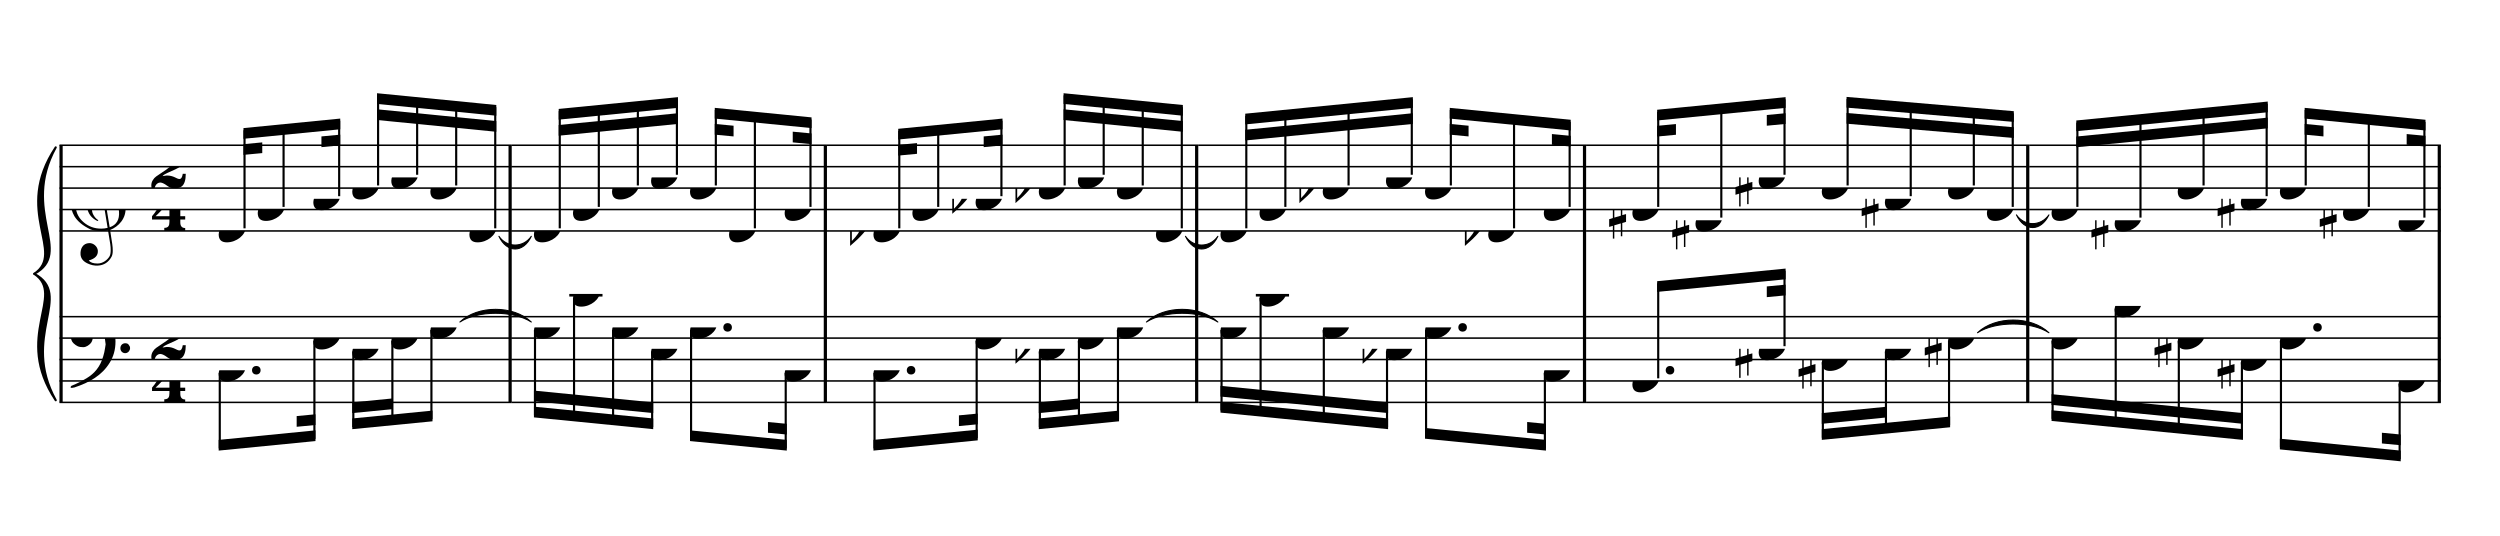 <?xml version="1.0" encoding="UTF-8" standalone="no"?>
<svg width="2100.00px" height="450.00px" version="1.1" xmlns="http://www.w3.org/2000/svg" xmlns:xlink="http://www.w3.org/1999/xlink" overflow="visible">
	<desc>Engraved by Verovio 2.0.0-dev-0f0381c</desc>
	<defs>
		<symbol id="E050" viewBox="0 0 1000 1000" overflow="inherit">
			<path transform="scale(1,-1)" d="M441 -245c-23 -4 -48 -6 -76 -6c-59 0 -102 7 -130 20c-88 42 -150 93 -187 154c-26 44 -43 103 -48 176c-4 60 11 123 44 189c29 57 65 106 110 148s96 85 153 127c-3 16 -8 46 -13 92c-4 43 -5 73 -5 89c0 117 16 172 69 257c34 54 64 82 89 82c21 0 43 -30 69 -92 s39 -115 41 -159c2 -120 -19 -173 -67 -256c-13 -20 -63 -90 -98 -118c-13 -9 -25 -19 -37 -29l31 -181c8 1 18 2 28 2c58 0 102 -12 133 -35c59 -43 92 -104 98 -184c11 -135 -80 -229 -180 -270c8 -57 17 -110 25 -162c5 -31 6 -58 6 -80c0 -30 -5 -53 -14 -70 c-35 -64 -88 -99 -158 -103c-42 -3 -83 6 -124 26c-50 24 -77 59 -80 105c-2 34 5 63 20 87c18 28 45 42 79 44c51 4 99 -40 103 -87c4 -56 -30 -94 -105 -115c17 -24 51 -36 102 -36c62 0 116 43 140 85c9 16 13 41 13 74c0 20 -1 42 -5 67c-8 53 -18 106 -26 159zM461 939 c-95 0 -135 -175 -135 -286c0 -24 2 -48 5 -71c50 39 92 82 127 128c43 57 63 106 60 148c-4 54 -23 82 -57 81zM406 119l54 -326c80 27 116 88 109 184c-7 99 -62 146 -163 142zM382 117c-74 -2 -132 -50 -128 -127c2 -46 43 -99 75 -115c-3 -2 -7 -5 -10 -10 c-70 33 -116 88 -123 172c-5 73 42 135 88 170c23 17 49 29 78 36l-29 170c-21 -13 -52 -37 -92 -73c-50 -44 -86 -84 -109 -119c-49 -75 -71 -140 -67 -195c5 -68 35 -127 93 -176s125 -73 203 -73c25 0 50 3 75 9c-19 111 -36 221 -54 331z" />
		</symbol>
		<symbol id="E082" viewBox="0 0 1000 1000" overflow="inherit">
			<path transform="scale(1,-1)" d="M104 -185c-18 0 -55 -14 -65 -65h-36l-3 29c0 25 6 46 18 64c11 19 22 30 39 43l121 82l37 29c15 11 27 29 38 54c12 24 18 47 18 70c0 40 -19 88 -94 88c-25 0 -32 0 -50 -8c-14 -5 -23 -12 -26 -22c3 -9 7 -15 10 -18l24 -17c12 -7 17 -11 27 -21c5 -7 7 -16 7 -27 c0 -12 0 -57 -79 -74c-30 0 -76 26 -76 94c0 66 80 135 196 135c72 0 182 -32 182 -150c0 -53 -32 -95 -113 -133l-91 -41c-26 -11 -45 -23 -57 -37l49 7c84 0 115 -41 148 -41c20 0 33 20 39 61h35c0 -152 -68 -168 -114 -168c-17 0 -55 0 -69 7v0l-28 17 c-49 37 -69 40 -87 42z" />
		</symbol>
		<symbol id="E084" viewBox="0 0 1000 1000" overflow="inherit">
			<path transform="scale(1,-1)" d="M0 -78c84 97 114 180 134 329h170c-13 -32 -82 -132 -99 -151l-84 -97c-33 -36 -59 -63 -80 -81h162v102l127 123v-225h57v-39h-57v-34c0 -43 19 -65 57 -65v-34h-244v36c48 0 60 26 60 70v27h-203v39z" />
		</symbol>
		<symbol id="E0A4" viewBox="0 0 1000 1000" overflow="inherit">
			<path transform="scale(1,-1)" d="M0 -39c0 68 73 172 200 172c66 0 114 -37 114 -95c0 -84 -106 -171 -218 -171c-64 0 -96 30 -96 94z" />
		</symbol>
		<symbol id="E062" viewBox="0 0 1000 1000" overflow="inherit">
			<path transform="scale(1,-1)" d="M158 96c51 0 73 -14 88 -49l16 -39c0 -17 -2 -30 -7 -40c-3 -11 -10 -21 -19 -31c-17 -18 -49 -43 -84 -43c-55 0 -77 13 -112 44c-24 21 -35 55 -35 100c0 46 14 81 32 112c30 52 71 79 137 93l36 6l26 2c154 0 235 -68 274 -182c11 -32 18 -68 18 -107 c0 -103 -26 -182 -68 -250c-89 -145 -234 -230 -412 -288l-30 -5c-9 0 -14 3 -14 8c3 10 5 11 10 16c35 15 70 30 96 44l78 43c96 57 162 136 197 258c9 33 17 60 22 100c3 22 5 35 6 39c-7 69 -16 115 -23 140s-4 22 -16 40c-8 12 -19 23 -31 34c-24 21 -62 44 -118 44 c-48 0 -84 -8 -113 -28c-28 -19 -42 -44 -42 -73v-16c2 -5 3 -9 4 -11c24 22 52 39 84 39zM585 -118c0 32 23 58 57 58c18 0 33 -6 40 -18c9 -15 16 -18 16 -40c0 -9 -2 -16 -5 -21c-6 -19 -27 -37 -51 -37c-34 0 -57 26 -57 58zM642 177c31 0 56 -27 56 -58 c0 -30 -25 -58 -56 -58l-23 3c-19 7 -34 32 -34 55l3 23c9 20 28 35 54 35z" />
		</symbol>
		<symbol id="E260" viewBox="0 0 1000 1000" overflow="inherit">
			<path transform="scale(1,-1)" d="M20 110c32 16 54 27 93 27c26 0 35 -3 54 -13c13 -7 24 -20 27 -38l4 -25c0 -28 -16 -57 -45 -89c-23 -25 -39 -44 -65 -68l-88 -79v644h20v-359zM90 106c-32 0 -48 -10 -70 -29v-194c31 31 54 59 71 84c21 32 32 59 32 84c0 9 1 16 1 20c0 14 -3 21 -11 30l-8 3z" />
		</symbol>
		<symbol id="E262" viewBox="0 0 1000 1000" overflow="inherit">
			<path transform="scale(1,-1)" d="M136 186v169h17v-164l44 14v-91l-44 -14v-165l44 12v-91l-44 -13v-155h-17v150l-76 -22v-155h-17v149l-43 -13v90l43 14v167l-43 -14v92l43 13v169h17v-163zM60 73v-167l76 22v168z" />
		</symbol>
	</defs>
	<style type="text/css">g.page-margin{font-family:Times;} g.tempo{font-weight:bold;} g.dir, g.dynam, g.mNum{font-style:italic;} g.label{font-weight:normal;}</style>
	<svg class="definition-scale" viewBox="0 0 21000 4500">
		<g class="page-margin" transform="translate(500, 500)">
			<g class="system" id="system-0000001428180665">
				<path d="M13 720 L13 2880" stroke="#000000" stroke-width="27" />
				<path d="M-32,2862 C-392,2322 58,1980 -212,1800 C121,1980 -329,2322 -32,2862" stroke="#000000" stroke-linecap="round" stroke-linejoin="round" stroke-width="18" />
				<path d="M-32,738 C-329,1278 121,1620 -212,1800 C58,1620 -392,1278 -32,738" stroke="#000000" stroke-linecap="round" stroke-linejoin="round" stroke-width="18" />
				<g class="section boundaryStart" id="section-L1F1" />
				<g class="measure" id="measure-L4">
					<g class="staff" id="staff-L4F2N1">
						<path d="M0 720 L3798 720" stroke="#000000" stroke-width="13" />
						<path d="M0 900 L3798 900" stroke="#000000" stroke-width="13" />
						<path d="M0 1080 L3798 1080" stroke="#000000" stroke-width="13" />
						<path d="M0 1260 L3798 1260" stroke="#000000" stroke-width="13" />
						<path d="M0 1440 L3798 1440" stroke="#000000" stroke-width="13" />
						<g class="clef" id="clef-0000000197756638">
							<use xlink:href="#E050" x="90" y="1260" height="720px" width="720px" />
						</g>
						<g class="meterSig" id="msig-0000001538612957">
							<use xlink:href="#E082" x="771" y="900" height="720px" width="720px" />
							<use xlink:href="#E084" x="777" y="1260" height="720px" width="720px" />
						</g>
						<g class="layer" id="layer-L4F2N1">
							<g class="beam" id="beam-L5F2-L7F2">
								<polygon points="1545,576 2358,496 2358,586 1545,666 " />
								<polygon points="1545,711 1703,696 1703,786 1545,801 " />
								<polygon points="2200,646 2358,631 2358,721 2200,736 " />
								<g class="note" id="note-L5F2">
									<use xlink:href="#E0A4" x="1337" y="1440" height="720px" width="720px" />
									<g class="stem">
										<rect x="1545" y="594" height="824" width="18" />
									</g>
									<g class="accid" id="accid-0000000783030672" />
								</g>
								<g class="note" id="note-L6F2">
									<use xlink:href="#E0A4" x="1665" y="1260" height="720px" width="720px" />
									<g class="stem">
										<rect x="1873" y="561" height="677" width="18" />
									</g>
									<g class="accid" id="accid-0000001381126394" />
								</g>
								<g class="note" id="note-L7F2">
									<use xlink:href="#E0A4" x="2132" y="1170" height="720px" width="720px" />
									<g class="stem">
										<rect x="2340" y="514" height="634" width="18" />
									</g>
									<g class="accid" id="accid-0000000027717889" />
								</g>
							</g>
							<g class="beam" id="beam-L8F2-L11F2">
								<polygon points="2667,283 3669,382 3669,472 2667,373 " />
								<polygon points="2667,418 3669,517 3669,607 2667,508 " />
								<g class="note" id="note-L8F2">
									<use xlink:href="#E0A4" x="2459" y="1080" height="720px" width="720px" />
									<g class="stem">
										<rect x="2667" y="301" height="757" width="18" />
									</g>
									<g class="accid" id="accid-0000000962955649" />
								</g>
								<g class="note" id="note-L9F2">
									<use xlink:href="#E0A4" x="2787" y="990" height="720px" width="720px" />
									<g class="stem">
										<rect x="2995" y="334" height="634" width="18" />
									</g>
									<g class="accid" id="accid-0000000320892369" />
								</g>
								<g class="note" id="note-L10F2">
									<use xlink:href="#E0A4" x="3115" y="1080" height="720px" width="720px" />
									<g class="stem">
										<rect x="3323" y="367" height="691" width="18" />
									</g>
									<g class="accid" id="accid-0000000966970497" />
								</g>
								<g class="note" id="note-L11F2">
									<use xlink:href="#E0A4" x="3443" y="1440" height="720px" width="720px" />
									<g class="stem">
										<rect x="3651" y="400" height="1018" width="18" />
									</g>
									<g class="accid" id="accid-0000000805474233" />
								</g>
							</g>
						</g>
					</g>
					<g class="staff" id="staff-L4F1N1">
						<path d="M0 2160 L3798 2160" stroke="#000000" stroke-width="13" />
						<path d="M0 2340 L3798 2340" stroke="#000000" stroke-width="13" />
						<path d="M0 2520 L3798 2520" stroke="#000000" stroke-width="13" />
						<path d="M0 2700 L3798 2700" stroke="#000000" stroke-width="13" />
						<path d="M0 2880 L3798 2880" stroke="#000000" stroke-width="13" />
						<g class="clef" id="clef-0000001617374772">
							<use xlink:href="#E062" x="90" y="2340" height="720px" width="720px" />
						</g>
						<g class="meterSig" id="msig-0000000369789278">
							<use xlink:href="#E082" x="771" y="2340" height="720px" width="720px" />
							<use xlink:href="#E084" x="777" y="2700" height="720px" width="720px" />
						</g>
						<g class="layer" id="layer-L4F1N1">
							<g class="beam" id="beam-L5F1-L7F1">
								<polygon points="1337,3285 2150,3205 2150,3115 1337,3195 " />
								<polygon points="1992,3085 2150,3070 2150,2980 1992,2995 " />
								<g class="note" id="note-L5F1">
									<use xlink:href="#E0A4" x="1337" y="2610" height="720px" width="720px" />
									<g class="dots" id="dots-0000001963114959">
										<ellipse cx="1653" cy="2610" rx="36" ry="36" />
									</g>
									<g class="stem">
										<rect x="1337" y="2632" height="635" width="18" />
									</g>
									<g class="accid" id="accid-0000001980185883" />
								</g>
								<g class="note" id="note-L7F1">
									<use xlink:href="#E0A4" x="2132" y="2340" height="720px" width="720px" />
									<g class="stem">
										<rect x="2132" y="2362" height="825" width="18" />
									</g>
									<g class="accid" id="accid-0000000348198530" />
								</g>
							</g>
							<g class="beam" id="beam-L8F1-L10F1">
								<polygon points="2459,3105 3133,3039 3133,2949 2459,3015 " />
								<polygon points="2459,2970 2796,2937 2796,2847 2459,2880 " />
								<g class="note" id="note-L8F1">
									<use xlink:href="#E0A4" x="2459" y="2430" height="720px" width="720px" />
									<g class="stem">
										<rect x="2459" y="2452" height="635" width="18" />
									</g>
									<g class="accid" id="accid-0000000963118376" />
								</g>
								<g class="note" id="note-L9F1">
									<use xlink:href="#E0A4" x="2787" y="2340" height="720px" width="720px" />
									<g class="stem">
										<rect x="2787" y="2362" height="692" width="18" />
									</g>
									<g class="accid" id="accid-0000001930756004" />
								</g>
								<g class="note" id="note-L10F1">
									<use xlink:href="#E0A4" x="3115" y="2250" height="720px" width="720px" />
									<g class="stem">
										<rect x="3115" y="2272" height="749" width="18" />
									</g>
									<g class="accid" id="accid-0000000451612018" />
								</g>
							</g>
						</g>
					</g>
					<g class="tie" id="tie-L11F2-L13F2">
						<path d="M3691,1485 C3759,1583 3895,1583 3963,1485 C3895,1627 3759,1627 3691,1485" stroke="#000000" stroke-linecap="round" stroke-linejoin="round" stroke-width="9" />
					</g>
					<g class="tie" id="tie-L10F1-L13F1">
						<path d="M3363,2205 C3513,2063 3813,2063 3963,2205 C3813,2107 3513,2107 3363,2205" stroke="#000000" stroke-linecap="round" stroke-linejoin="round" stroke-width="9" />
					</g>
					<g class="mNum autogenerated" id="mnum-0000002103852755" />
					<g class="barLineAttr" id="bline-0000000419498345">
						<path d="M3785 2880 L3785 720" stroke="#000000" stroke-width="27" />
					</g>
				</g>
				<g class="measure" id="measure-L12">
					<g class="staff" id="staff-L12F2N1">
						<path d="M3798 720 L6446 720" stroke="#000000" stroke-width="13" />
						<path d="M3798 900 L6446 900" stroke="#000000" stroke-width="13" />
						<path d="M3798 1080 L6446 1080" stroke="#000000" stroke-width="13" />
						<path d="M3798 1260 L6446 1260" stroke="#000000" stroke-width="13" />
						<path d="M3798 1440 L6446 1440" stroke="#000000" stroke-width="13" />
						<g class="layer" id="layer-L12F2N1">
							<g class="beam" id="beam-L13F2-L16F2">
								<polygon points="4193,415 5195,316 5195,406 4193,505 " />
								<polygon points="4193,550 5195,451 5195,541 4193,640 " />
								<g class="note" id="note-L13F2">
									<use xlink:href="#E0A4" x="3985" y="1440" height="720px" width="720px" />
									<g class="stem">
										<rect x="4193" y="433" height="985" width="18" />
									</g>
									<g class="accid" id="accid-0000000530606523" />
								</g>
								<g class="note" id="note-L14F2">
									<use xlink:href="#E0A4" x="4313" y="1260" height="720px" width="720px" />
									<g class="stem">
										<rect x="4521" y="400" height="838" width="18" />
									</g>
									<g class="accid" id="accid-0000000879944451" />
								</g>
								<g class="note" id="note-L15F2">
									<use xlink:href="#E0A4" x="4641" y="1080" height="720px" width="720px" />
									<g class="stem">
										<rect x="4849" y="367" height="691" width="18" />
									</g>
									<g class="accid" id="accid-0000001660848237" />
								</g>
								<g class="note" id="note-L16F2">
									<use xlink:href="#E0A4" x="4969" y="990" height="720px" width="720px" />
									<g class="stem">
										<rect x="5177" y="334" height="634" width="18" />
									</g>
									<g class="accid" id="accid-0000001152032972" />
								</g>
							</g>
							<g class="beam" id="beam-L17F2-L19F2">
								<polygon points="5504,406 6317,486 6317,576 5504,496 " />
								<polygon points="5504,541 5662,556 5662,646 5504,631 " />
								<polygon points="6159,606 6317,621 6317,711 6159,696 " />
								<g class="note" id="note-L17F2">
									<use xlink:href="#E0A4" x="5296" y="1080" height="720px" width="720px" />
									<g class="stem">
										<rect x="5504" y="424" height="634" width="18" />
									</g>
									<g class="accid" id="accid-0000002120343088" />
								</g>
								<g class="note" id="note-L18F2">
									<use xlink:href="#E0A4" x="5624" y="1440" height="720px" width="720px" />
									<g class="stem">
										<rect x="5832" y="457" height="961" width="18" />
									</g>
									<g class="accid" id="accid-0000001933102279" />
								</g>
								<g class="note" id="note-L19F2">
									<use xlink:href="#E0A4" x="6091" y="1260" height="720px" width="720px" />
									<g class="stem">
										<rect x="6299" y="504" height="734" width="18" />
									</g>
									<g class="accid" id="accid-0000000073387765" />
								</g>
							</g>
						</g>
					</g>
					<g class="staff" id="staff-L12F1N1">
						<path d="M3798 2160 L6446 2160" stroke="#000000" stroke-width="13" />
						<path d="M3798 2340 L6446 2340" stroke="#000000" stroke-width="13" />
						<path d="M3798 2520 L6446 2520" stroke="#000000" stroke-width="13" />
						<path d="M3798 2700 L6446 2700" stroke="#000000" stroke-width="13" />
						<path d="M3798 2880 L6446 2880" stroke="#000000" stroke-width="13" />
						<g class="ledgerLines above">
							<path d="M4282 1980 L4561 1980" stroke="#000000" stroke-width="22" />
						</g>
						<g class="layer" id="layer-L12F1N1">
							<g class="beam" id="beam-L13F1-L16F1">
								<polygon points="3985,3006 4987,3105 4987,3015 3985,2916 " />
								<polygon points="3985,2871 4987,2970 4987,2880 3985,2781 " />
								<g class="note" id="note-L13F1">
									<use xlink:href="#E0A4" x="3985" y="2250" height="720px" width="720px" />
									<g class="stem">
										<rect x="3985" y="2272" height="716" width="18" />
									</g>
									<g class="accid" id="accid-0000001758581838" />
								</g>
								<g class="note" id="note-L14F1">
									<use xlink:href="#E0A4" x="4313" y="1980" height="720px" width="720px" />
									<g class="stem">
										<rect x="4313" y="2002" height="1019" width="18" />
									</g>
									<g class="accid" id="accid-0000000513815307" />
								</g>
								<g class="note" id="note-L15F1">
									<use xlink:href="#E0A4" x="4641" y="2250" height="720px" width="720px" />
									<g class="stem">
										<rect x="4641" y="2272" height="782" width="18" />
									</g>
									<g class="accid" id="accid-0000002140787627" />
								</g>
								<g class="note" id="note-L16F1">
									<use xlink:href="#E0A4" x="4969" y="2430" height="720px" width="720px" />
									<g class="stem">
										<rect x="4969" y="2452" height="635" width="18" />
									</g>
									<g class="accid" id="accid-0000000729795680" />
								</g>
							</g>
							<g class="beam" id="beam-L17F1-L19F1">
								<polygon points="5296,3205 6109,3285 6109,3195 5296,3115 " />
								<polygon points="5951,3135 6109,3150 6109,3060 5951,3045 " />
								<g class="note" id="note-L17F1">
									<use xlink:href="#E0A4" x="5296" y="2250" height="720px" width="720px" />
									<g class="dots" id="dots-0000001300668028">
										<ellipse cx="5612" cy="2250" rx="36" ry="36" />
									</g>
									<g class="stem">
										<rect x="5296" y="2272" height="915" width="18" />
									</g>
									<g class="accid" id="accid-0000001982005787" />
								</g>
								<g class="note" id="note-L19F1">
									<use xlink:href="#E0A4" x="6091" y="2610" height="720px" width="720px" />
									<g class="stem">
										<rect x="6091" y="2632" height="635" width="18" />
									</g>
									<g class="accid" id="accid-0000000663433884" />
								</g>
							</g>
						</g>
					</g>
					<g class="mNum autogenerated" id="mnum-0000002086509356" />
					<g class="barLineAttr" id="bline-0000000262825811">
						<path d="M6433 2880 L6433 720" stroke="#000000" stroke-width="27" />
					</g>
				</g>
				<g class="measure" id="measure-L20">
					<g class="staff" id="staff-L20F2N1">
						<path d="M6446 720 L9565 720" stroke="#000000" stroke-width="13" />
						<path d="M6446 900 L9565 900" stroke="#000000" stroke-width="13" />
						<path d="M6446 1080 L9565 1080" stroke="#000000" stroke-width="13" />
						<path d="M6446 1260 L9565 1260" stroke="#000000" stroke-width="13" />
						<path d="M6446 1440 L9565 1440" stroke="#000000" stroke-width="13" />
						<g class="layer" id="layer-L20F2N1">
							<g class="beam" id="beam-L21F2-L23F2">
								<polygon points="7045,582 7921,496 7921,586 7045,672 " />
								<polygon points="7045,717 7203,702 7203,792 7045,807 " />
								<polygon points="7763,646 7921,631 7921,721 7763,736 " />
								<g class="note" id="note-L21F2">
									<use xlink:href="#E0A4" x="6837" y="1440" height="720px" width="720px" />
									<g class="stem">
										<rect x="7045" y="600" height="818" width="18" />
									</g>
									<g class="accid" id="accid-0000001213996205">
										<use xlink:href="#E260" x="6641" y="1440" height="720px" width="720px" />
									</g>
								</g>
								<g class="note" id="note-L22F2">
									<use xlink:href="#E0A4" x="7164" y="1260" height="720px" width="720px" />
									<g class="stem">
										<rect x="7372" y="567" height="671" width="18" />
									</g>
									<g class="accid" id="accid-0000001331220420" />
								</g>
								<g class="note" id="note-L23F2">
									<use xlink:href="#E0A4" x="7695" y="1170" height="720px" width="720px" />
									<g class="stem">
										<rect x="7903" y="514" height="634" width="18" />
									</g>
									<g class="accid" id="accid-0000001240852097">
										<use xlink:href="#E260" x="7499" y="1170" height="720px" width="720px" />
									</g>
								</g>
							</g>
							<g class="beam" id="beam-L24F2-L27F2">
								<polygon points="8434,283 9436,382 9436,472 8434,373 " />
								<polygon points="8434,418 9436,517 9436,607 8434,508 " />
								<g class="note" id="note-L24F2">
									<use xlink:href="#E0A4" x="8226" y="1080" height="720px" width="720px" />
									<g class="stem">
										<rect x="8434" y="301" height="757" width="18" />
									</g>
									<g class="accid" id="accid-0000001181261225">
										<use xlink:href="#E260" x="8030" y="1080" height="720px" width="720px" />
									</g>
								</g>
								<g class="note" id="note-L25F2">
									<use xlink:href="#E0A4" x="8554" y="990" height="720px" width="720px" />
									<g class="stem">
										<rect x="8762" y="334" height="634" width="18" />
									</g>
									<g class="accid" id="accid-0000001623040289" />
								</g>
								<g class="note" id="note-L26F2">
									<use xlink:href="#E0A4" x="8882" y="1080" height="720px" width="720px" />
									<g class="stem">
										<rect x="9090" y="367" height="691" width="18" />
									</g>
									<g class="accid" id="accid-0000001465239498" />
								</g>
								<g class="note" id="note-L27F2">
									<use xlink:href="#E0A4" x="9210" y="1440" height="720px" width="720px" />
									<g class="stem">
										<rect x="9418" y="400" height="1018" width="18" />
									</g>
									<g class="accid" id="accid-0000001432206788" />
								</g>
							</g>
						</g>
					</g>
					<g class="staff" id="staff-L20F1N1">
						<path d="M6446 2160 L9565 2160" stroke="#000000" stroke-width="13" />
						<path d="M6446 2340 L9565 2340" stroke="#000000" stroke-width="13" />
						<path d="M6446 2520 L9565 2520" stroke="#000000" stroke-width="13" />
						<path d="M6446 2700 L9565 2700" stroke="#000000" stroke-width="13" />
						<path d="M6446 2880 L9565 2880" stroke="#000000" stroke-width="13" />
						<g class="layer" id="layer-L20F1N1">
							<g class="beam" id="beam-L21F1-L23F1">
								<polygon points="6837,3285 7713,3199 7713,3109 6837,3195 " />
								<polygon points="7555,3079 7713,3064 7713,2974 7555,2989 " />
								<g class="note" id="note-L21F1">
									<use xlink:href="#E0A4" x="6837" y="2610" height="720px" width="720px" />
									<g class="dots" id="dots-0000001608391097">
										<ellipse cx="7153" cy="2610" rx="36" ry="36" />
									</g>
									<g class="stem">
										<rect x="6837" y="2632" height="635" width="18" />
									</g>
									<g class="accid" id="accid-0000001816161949" />
								</g>
								<g class="note" id="note-L23F1">
									<use xlink:href="#E0A4" x="7695" y="2340" height="720px" width="720px" />
									<g class="stem">
										<rect x="7695" y="2362" height="819" width="18" />
									</g>
									<g class="accid" id="accid-0000001462955826" />
								</g>
							</g>
							<g class="beam" id="beam-L24F1-L26F1">
								<polygon points="8226,3105 8900,3039 8900,2949 8226,3015 " />
								<polygon points="8226,2970 8563,2937 8563,2847 8226,2880 " />
								<g class="note" id="note-L24F1">
									<use xlink:href="#E0A4" x="8226" y="2430" height="720px" width="720px" />
									<g class="stem">
										<rect x="8226" y="2452" height="635" width="18" />
									</g>
									<g class="accid" id="accid-0000000562277722">
										<use xlink:href="#E260" x="8030" y="2430" height="720px" width="720px" />
									</g>
								</g>
								<g class="note" id="note-L25F1">
									<use xlink:href="#E0A4" x="8554" y="2340" height="720px" width="720px" />
									<g class="stem">
										<rect x="8554" y="2362" height="692" width="18" />
									</g>
									<g class="accid" id="accid-0000001877025529" />
								</g>
								<g class="note" id="note-L26F1">
									<use xlink:href="#E0A4" x="8882" y="2250" height="720px" width="720px" />
									<g class="stem">
										<rect x="8882" y="2272" height="749" width="18" />
									</g>
									<g class="accid" id="accid-0000000800832179" />
								</g>
							</g>
						</g>
					</g>
					<g class="tie" id="tie-L27F2-L29F2">
						<path d="M9458,1485 C9526,1583 9662,1583 9730,1485 C9662,1627 9526,1627 9458,1485" stroke="#000000" stroke-linecap="round" stroke-linejoin="round" stroke-width="9" />
					</g>
					<g class="tie" id="tie-L26F1-L29F1">
						<path d="M9130,2205 C9280,2063 9580,2063 9730,2205 C9580,2107 9280,2107 9130,2205" stroke="#000000" stroke-linecap="round" stroke-linejoin="round" stroke-width="9" />
					</g>
					<g class="mNum autogenerated" id="mnum-0000001349182869" />
					<g class="barLineAttr" id="bline-0000001957267888">
						<path d="M9552 2880 L9552 720" stroke="#000000" stroke-width="27" />
					</g>
				</g>
				<g class="measure" id="measure-L28">
					<g class="staff" id="staff-L28F2N1">
						<path d="M9565 720 L12823 720" stroke="#000000" stroke-width="13" />
						<path d="M9565 900 L12823 900" stroke="#000000" stroke-width="13" />
						<path d="M9565 1080 L12823 1080" stroke="#000000" stroke-width="13" />
						<path d="M9565 1260 L12823 1260" stroke="#000000" stroke-width="13" />
						<path d="M9565 1440 L12823 1440" stroke="#000000" stroke-width="13" />
						<g class="layer" id="layer-L28F2N1">
							<g class="beam" id="beam-L29F2-L32F2">
								<polygon points="9960,455 11368,316 11368,406 9960,545 " />
								<polygon points="9960,590 11368,451 11368,541 9960,680 " />
								<g class="note" id="note-L29F2">
									<use xlink:href="#E0A4" x="9752" y="1440" height="720px" width="720px" />
									<g class="stem">
										<rect x="9960" y="473" height="945" width="18" />
									</g>
									<g class="accid" id="accid-0000000097322917" />
								</g>
								<g class="note" id="note-L30F2">
									<use xlink:href="#E0A4" x="10080" y="1260" height="720px" width="720px" />
									<g class="stem">
										<rect x="10288" y="440" height="798" width="18" />
									</g>
									<g class="accid" id="accid-0000000510716606" />
								</g>
								<g class="note" id="note-L31F2">
									<use xlink:href="#E0A4" x="10611" y="1080" height="720px" width="720px" />
									<g class="stem">
										<rect x="10819" y="387" height="671" width="18" />
									</g>
									<g class="accid" id="accid-0000001548818690">
										<use xlink:href="#E260" x="10415" y="1080" height="720px" width="720px" />
									</g>
								</g>
								<g class="note" id="note-L32F2">
									<use xlink:href="#E0A4" x="11142" y="990" height="720px" width="720px" />
									<g class="stem">
										<rect x="11350" y="334" height="634" width="18" />
									</g>
									<g class="accid" id="accid-0000001540596762" />
								</g>
							</g>
							<g class="beam" id="beam-L33F2-L35F2">
								<polygon points="11678,406 12694,506 12694,596 11678,496 " />
								<polygon points="11678,541 11836,556 11836,646 11678,631 " />
								<polygon points="12536,626 12694,641 12694,731 12536,716 " />
								<g class="note" id="note-L33F2">
									<use xlink:href="#E0A4" x="11470" y="1080" height="720px" width="720px" />
									<g class="stem">
										<rect x="11678" y="424" height="634" width="18" />
									</g>
									<g class="accid" id="accid-0000001553994162" />
								</g>
								<g class="note" id="note-L34F2">
									<use xlink:href="#E0A4" x="12001" y="1440" height="720px" width="720px" />
									<g class="stem">
										<rect x="12209" y="477" height="941" width="18" />
									</g>
									<g class="accid" id="accid-L34F2">
										<use xlink:href="#E260" x="11805" y="1440" height="720px" width="720px" />
									</g>
								</g>
								<g class="note" id="note-L35F2">
									<use xlink:href="#E0A4" x="12468" y="1260" height="720px" width="720px" />
									<g class="stem">
										<rect x="12676" y="524" height="714" width="18" />
									</g>
									<g class="accid" id="accid-0000000879544927" />
								</g>
							</g>
						</g>
					</g>
					<g class="staff" id="staff-L28F1N1">
						<path d="M9565 2160 L12823 2160" stroke="#000000" stroke-width="13" />
						<path d="M9565 2340 L12823 2340" stroke="#000000" stroke-width="13" />
						<path d="M9565 2520 L12823 2520" stroke="#000000" stroke-width="13" />
						<path d="M9565 2700 L12823 2700" stroke="#000000" stroke-width="13" />
						<path d="M9565 2880 L12823 2880" stroke="#000000" stroke-width="13" />
						<g class="ledgerLines above">
							<path d="M10049 1980 L10328 1980" stroke="#000000" stroke-width="22" />
						</g>
						<g class="layer" id="layer-L28F1N1">
							<g class="beam" id="beam-L29F1-L32F1">
								<polygon points="9752,2966 11160,3105 11160,3015 9752,2876 " />
								<polygon points="9752,2831 11160,2970 11160,2880 9752,2741 " />
								<g class="note" id="note-L29F1">
									<use xlink:href="#E0A4" x="9752" y="2250" height="720px" width="720px" />
									<g class="stem">
										<rect x="9752" y="2272" height="676" width="18" />
									</g>
									<g class="accid" id="accid-0000002013648270" />
								</g>
								<g class="note" id="note-L30F1">
									<use xlink:href="#E0A4" x="10080" y="1980" height="720px" width="720px" />
									<g class="stem">
										<rect x="10080" y="2002" height="979" width="18" />
									</g>
									<g class="accid" id="accid-0000001146999397" />
								</g>
								<g class="note" id="note-L31F1">
									<use xlink:href="#E0A4" x="10611" y="2250" height="720px" width="720px" />
									<g class="stem">
										<rect x="10611" y="2272" height="762" width="18" />
									</g>
									<g class="accid" id="accid-0000001466571192" />
								</g>
								<g class="note" id="note-L32F1">
									<use xlink:href="#E0A4" x="11142" y="2430" height="720px" width="720px" />
									<g class="stem">
										<rect x="11142" y="2452" height="635" width="18" />
									</g>
									<g class="accid" id="accid-0000001610970898">
										<use xlink:href="#E260" x="10946" y="2430" height="720px" width="720px" />
									</g>
								</g>
							</g>
							<g class="beam" id="beam-L33F1-L35F1">
								<polygon points="11470,3185 12486,3285 12486,3195 11470,3095 " />
								<polygon points="12328,3135 12486,3150 12486,3060 12328,3045 " />
								<g class="note" id="note-L33F1">
									<use xlink:href="#E0A4" x="11470" y="2250" height="720px" width="720px" />
									<g class="dots" id="dots-0000000229501701">
										<ellipse cx="11786" cy="2250" rx="36" ry="36" />
									</g>
									<g class="stem">
										<rect x="11470" y="2272" height="895" width="18" />
									</g>
									<g class="accid" id="accid-0000000923658506" />
								</g>
								<g class="note" id="note-L35F1">
									<use xlink:href="#E0A4" x="12468" y="2610" height="720px" width="720px" />
									<g class="stem">
										<rect x="12468" y="2632" height="635" width="18" />
									</g>
									<g class="accid" id="accid-0000001887340582" />
								</g>
							</g>
						</g>
					</g>
					<g class="mNum autogenerated" id="mnum-0000000835180471" />
					<g class="barLineAttr" id="bline-0000000788622572">
						<path d="M12810 2880 L12810 720" stroke="#000000" stroke-width="27" />
					</g>
				</g>
				<g class="measure" id="measure-L36">
					<g class="staff" id="staff-L36F2N1">
						<path d="M12823 720 L16546 720" stroke="#000000" stroke-width="13" />
						<path d="M12823 900 L16546 900" stroke="#000000" stroke-width="13" />
						<path d="M12823 1080 L16546 1080" stroke="#000000" stroke-width="13" />
						<path d="M12823 1260 L16546 1260" stroke="#000000" stroke-width="13" />
						<path d="M12823 1440 L16546 1440" stroke="#000000" stroke-width="13" />
						<g class="layer" id="layer-L36F2N1">
							<g class="beam" id="beam-L37F2-L39F2">
								<polygon points="13420,422 14499,316 14499,406 13420,512 " />
								<polygon points="13420,557 13578,542 13578,632 13420,647 " />
								<polygon points="14341,466 14499,451 14499,541 14341,556 " />
								<g class="note" id="note-L37F2">
									<use xlink:href="#E0A4" x="13212" y="1260" height="720px" width="720px" />
									<g class="stem">
										<rect x="13420" y="440" height="798" width="18" />
									</g>
									<g class="accid" id="accid-0000000437801935">
										<use xlink:href="#E262" x="13017" y="1260" height="720px" width="720px" />
									</g>
								</g>
								<g class="note" id="note-L38F2">
									<use xlink:href="#E0A4" x="13742" y="1350" height="720px" width="720px" />
									<g class="stem">
										<rect x="13950" y="387" height="941" width="18" />
									</g>
									<g class="accid" id="accid-0000000375161609">
										<use xlink:href="#E262" x="13547" y="1350" height="720px" width="720px" />
									</g>
								</g>
								<g class="note" id="note-L39F2">
									<use xlink:href="#E0A4" x="14273" y="990" height="720px" width="720px" />
									<g class="stem">
										<rect x="14481" y="334" height="634" width="18" />
									</g>
									<g class="accid" id="accid-0000000524182225">
										<use xlink:href="#E262" x="14078" y="990" height="720px" width="720px" />
									</g>
								</g>
							</g>
							<g class="beam" id="beam-L40F2-L43F2">
								<polygon points="15011,314 16416,434 16416,524 15011,404 " />
								<polygon points="15011,449 16416,569 16416,659 15011,539 " />
								<g class="note" id="note-L40F2">
									<use xlink:href="#E0A4" x="14803" y="1080" height="720px" width="720px" />
									<g class="stem">
										<rect x="15011" y="332" height="726" width="18" />
									</g>
									<g class="accid" id="accid-0000000021548712" />
								</g>
								<g class="note" id="note-L41F2">
									<use xlink:href="#E0A4" x="15333" y="1170" height="720px" width="720px" />
									<g class="stem">
										<rect x="15541" y="378" height="770" width="18" />
									</g>
									<g class="accid" id="accid-0000001962400845">
										<use xlink:href="#E262" x="15138" y="1170" height="720px" width="720px" />
									</g>
								</g>
								<g class="note" id="note-L42F2">
									<use xlink:href="#E0A4" x="15863" y="1080" height="720px" width="720px" />
									<g class="stem">
										<rect x="16071" y="424" height="634" width="18" />
									</g>
									<g class="accid" id="accid-0000001291884103" />
								</g>
								<g class="note" id="note-L43F2">
									<use xlink:href="#E0A4" x="16190" y="1260" height="720px" width="720px" />
									<g class="stem">
										<rect x="16398" y="452" height="786" width="18" />
									</g>
									<g class="accid" id="accid-0000000957645328" />
								</g>
							</g>
						</g>
					</g>
					<g class="staff" id="staff-L36F1N1">
						<path d="M12823 2160 L16546 2160" stroke="#000000" stroke-width="13" />
						<path d="M12823 2340 L16546 2340" stroke="#000000" stroke-width="13" />
						<path d="M12823 2520 L16546 2520" stroke="#000000" stroke-width="13" />
						<path d="M12823 2700 L16546 2700" stroke="#000000" stroke-width="13" />
						<path d="M12823 2880 L16546 2880" stroke="#000000" stroke-width="13" />
						<g class="layer" id="layer-L36F1N1">
							<g class="beam" id="beam-L37F1-L39F1">
								<polygon points="13420,1862 14499,1756 14499,1846 13420,1952 " />
								<polygon points="14341,1906 14499,1891 14499,1981 14341,1996 " />
								<g class="note" id="note-L37F1">
									<use xlink:href="#E0A4" x="13212" y="2700" height="720px" width="720px" />
									<g class="dots" id="dots-0000001140390986">
										<ellipse cx="13528" cy="2610" rx="36" ry="36" />
									</g>
									<g class="stem">
										<rect x="13420" y="1880" height="798" width="18" />
									</g>
									<g class="accid" id="accid-0000001759284455" />
								</g>
								<g class="note" id="note-L39F1">
									<use xlink:href="#E0A4" x="14273" y="2430" height="720px" width="720px" />
									<g class="stem">
										<rect x="14481" y="1774" height="634" width="18" />
									</g>
									<g class="accid" id="accid-0000001987186200">
										<use xlink:href="#E262" x="14078" y="2430" height="720px" width="720px" />
									</g>
								</g>
							</g>
							<g class="beam" id="beam-L40F1-L42F1">
								<polygon points="14803,3195 15881,3089 15881,2999 14803,3105 " />
								<polygon points="14803,3060 15342,3007 15342,2917 14803,2970 " />
								<g class="note" id="note-L40F1">
									<use xlink:href="#E0A4" x="14803" y="2520" height="720px" width="720px" />
									<g class="stem">
										<rect x="14803" y="2542" height="635" width="18" />
									</g>
									<g class="accid" id="accid-0000001959629804">
										<use xlink:href="#E262" x="14608" y="2520" height="720px" width="720px" />
									</g>
								</g>
								<g class="note" id="note-L41F1">
									<use xlink:href="#E0A4" x="15333" y="2430" height="720px" width="720px" />
									<g class="stem">
										<rect x="15333" y="2452" height="672" width="18" />
									</g>
									<g class="accid" id="accid-0000002142300453" />
								</g>
								<g class="note" id="note-L42F1">
									<use xlink:href="#E0A4" x="15863" y="2340" height="720px" width="720px" />
									<g class="stem">
										<rect x="15863" y="2362" height="709" width="18" />
									</g>
									<g class="accid" id="accid-0000000269988236">
										<use xlink:href="#E262" x="15668" y="2340" height="720px" width="720px" />
									</g>
								</g>
							</g>
						</g>
					</g>
					<g class="tie" id="tie-L43F2-L45F2">
						<path d="M16438,1305 C16506,1403 16642,1403 16711,1305 C16642,1447 16506,1447 16438,1305" stroke="#000000" stroke-linecap="round" stroke-linejoin="round" stroke-width="9" />
					</g>
					<g class="tie" id="tie-L42F1-L45F1">
						<path d="M16111,2295 C16261,2153 16561,2153 16711,2295 C16561,2197 16261,2197 16111,2295" stroke="#000000" stroke-linecap="round" stroke-linejoin="round" stroke-width="9" />
					</g>
					<g class="mNum autogenerated" id="mnum-0000001837618502" />
					<g class="barLineAttr" id="bline-0000002023315755">
						<path d="M16533 2880 L16533 720" stroke="#000000" stroke-width="27" />
					</g>
				</g>
				<g class="measure" id="measure-L44">
					<g class="staff" id="staff-L44F2N1">
						<path d="M16546 720 L20003 720" stroke="#000000" stroke-width="13" />
						<path d="M16546 900 L20003 900" stroke="#000000" stroke-width="13" />
						<path d="M16546 1080 L20003 1080" stroke="#000000" stroke-width="13" />
						<path d="M16546 1260 L20003 1260" stroke="#000000" stroke-width="13" />
						<path d="M16546 1440 L20003 1440" stroke="#000000" stroke-width="13" />
						<g class="layer" id="layer-L44F2N1">
							<g class="beam" id="beam-L45F2-L48F2">
								<polygon points="16941,512 18549,353 18549,443 16941,602 " />
								<polygon points="16941,647 18549,488 18549,578 16941,737 " />
								<g class="note" id="note-L45F2">
									<use xlink:href="#E0A4" x="16733" y="1260" height="720px" width="720px" />
									<g class="stem">
										<rect x="16941" y="530" height="708" width="18" />
									</g>
									<g class="accid" id="accid-0000001733920168" />
								</g>
								<g class="note" id="note-L46F2">
									<use xlink:href="#E0A4" x="17263" y="1350" height="720px" width="720px" />
									<g class="stem">
										<rect x="17471" y="477" height="851" width="18" />
									</g>
									<g class="accid" id="accid-0000001536625951">
										<use xlink:href="#E262" x="17068" y="1350" height="720px" width="720px" />
									</g>
								</g>
								<g class="note" id="note-L47F2">
									<use xlink:href="#E0A4" x="17793" y="1080" height="720px" width="720px" />
									<g class="stem">
										<rect x="18001" y="424" height="634" width="18" />
									</g>
									<g class="accid" id="accid-0000001713540233" />
								</g>
								<g class="note" id="note-L48F2">
									<use xlink:href="#E0A4" x="18323" y="1170" height="720px" width="720px" />
									<g class="stem">
										<rect x="18531" y="371" height="777" width="18" />
									</g>
									<g class="accid" id="accid-0000000307403093">
										<use xlink:href="#E262" x="18128" y="1170" height="720px" width="720px" />
									</g>
								</g>
							</g>
							<g class="beam" id="beam-L49F2-L51F2">
								<polygon points="18859,406 19874,506 19874,596 18859,496 " />
								<polygon points="18859,541 19017,556 19017,646 18859,631 " />
								<polygon points="19716,626 19874,641 19874,731 19716,716 " />
								<g class="note" id="note-L49F2">
									<use xlink:href="#E0A4" x="18651" y="1080" height="720px" width="720px" />
									<g class="stem">
										<rect x="18859" y="424" height="634" width="18" />
									</g>
									<g class="accid" id="accid-0000000279204578" />
								</g>
								<g class="note" id="note-L50F2">
									<use xlink:href="#E0A4" x="19181" y="1260" height="720px" width="720px" />
									<g class="stem">
										<rect x="19389" y="477" height="761" width="18" />
									</g>
									<g class="accid" id="accid-L50F2">
										<use xlink:href="#E262" x="18986" y="1260" height="720px" width="720px" />
									</g>
								</g>
								<g class="note" id="note-L51F2">
									<use xlink:href="#E0A4" x="19648" y="1350" height="720px" width="720px" />
									<g class="stem">
										<rect x="19856" y="524" height="804" width="18" />
									</g>
									<g class="accid" id="accid-0000001145319572" />
								</g>
							</g>
						</g>
					</g>
					<g class="staff" id="staff-L44F1N1">
						<path d="M16546 2160 L20003 2160" stroke="#000000" stroke-width="13" />
						<path d="M16546 2340 L20003 2340" stroke="#000000" stroke-width="13" />
						<path d="M16546 2520 L20003 2520" stroke="#000000" stroke-width="13" />
						<path d="M16546 2700 L20003 2700" stroke="#000000" stroke-width="13" />
						<path d="M16546 2880 L20003 2880" stroke="#000000" stroke-width="13" />
						<g class="layer" id="layer-L44F1N1">
							<g class="beam" id="beam-L45F1-L48F1">
								<polygon points="16733,3036 18341,3195 18341,3105 16733,2946 " />
								<polygon points="16733,2901 18341,3060 18341,2970 16733,2811 " />
								<g class="note" id="note-L45F1">
									<use xlink:href="#E0A4" x="16733" y="2340" height="720px" width="720px" />
									<g class="stem">
										<rect x="16733" y="2362" height="656" width="18" />
									</g>
									<g class="accid" id="accid-0000000705508592" />
								</g>
								<g class="note" id="note-L46F1">
									<use xlink:href="#E0A4" x="17263" y="2070" height="720px" width="720px" />
									<g class="stem">
										<rect x="17263" y="2092" height="979" width="18" />
									</g>
									<g class="accid" id="accid-0000001519730175" />
								</g>
								<g class="note" id="note-L47F1">
									<use xlink:href="#E0A4" x="17793" y="2340" height="720px" width="720px" />
									<g class="stem">
										<rect x="17793" y="2362" height="762" width="18" />
									</g>
									<g class="accid" id="accid-L47F1">
										<use xlink:href="#E262" x="17598" y="2340" height="720px" width="720px" />
									</g>
								</g>
								<g class="note" id="note-L48F1">
									<use xlink:href="#E0A4" x="18323" y="2520" height="720px" width="720px" />
									<g class="stem">
										<rect x="18323" y="2542" height="635" width="18" />
									</g>
									<g class="accid" id="accid-0000000540729235">
										<use xlink:href="#E262" x="18128" y="2520" height="720px" width="720px" />
									</g>
								</g>
							</g>
							<g class="beam" id="beam-L49F1-L51F1">
								<polygon points="18651,3275 19666,3375 19666,3285 18651,3185 " />
								<polygon points="19508,3225 19666,3240 19666,3150 19508,3135 " />
								<g class="note" id="note-L49F1">
									<use xlink:href="#E0A4" x="18651" y="2340" height="720px" width="720px" />
									<g class="dots" id="dots-0000001849281993">
										<ellipse cx="18967" cy="2250" rx="36" ry="36" />
									</g>
									<g class="stem">
										<rect x="18651" y="2362" height="895" width="18" />
									</g>
									<g class="accid" id="accid-0000001787670266" />
								</g>
								<g class="note" id="note-L51F1">
									<use xlink:href="#E0A4" x="19648" y="2700" height="720px" width="720px" />
									<g class="stem">
										<rect x="19648" y="2722" height="635" width="18" />
									</g>
									<g class="accid" id="accid-0000001543924010" />
								</g>
							</g>
						</g>
					</g>
					<g class="mNum autogenerated" id="mnum-0000000438169367" />
					<g class="barLineAttr" id="bline-0000000867202137">
						<path d="M19990 2880 L19990 720" stroke="#000000" stroke-width="27" />
					</g>
				</g>
			</g>
		</g>
	</svg>
</svg>
